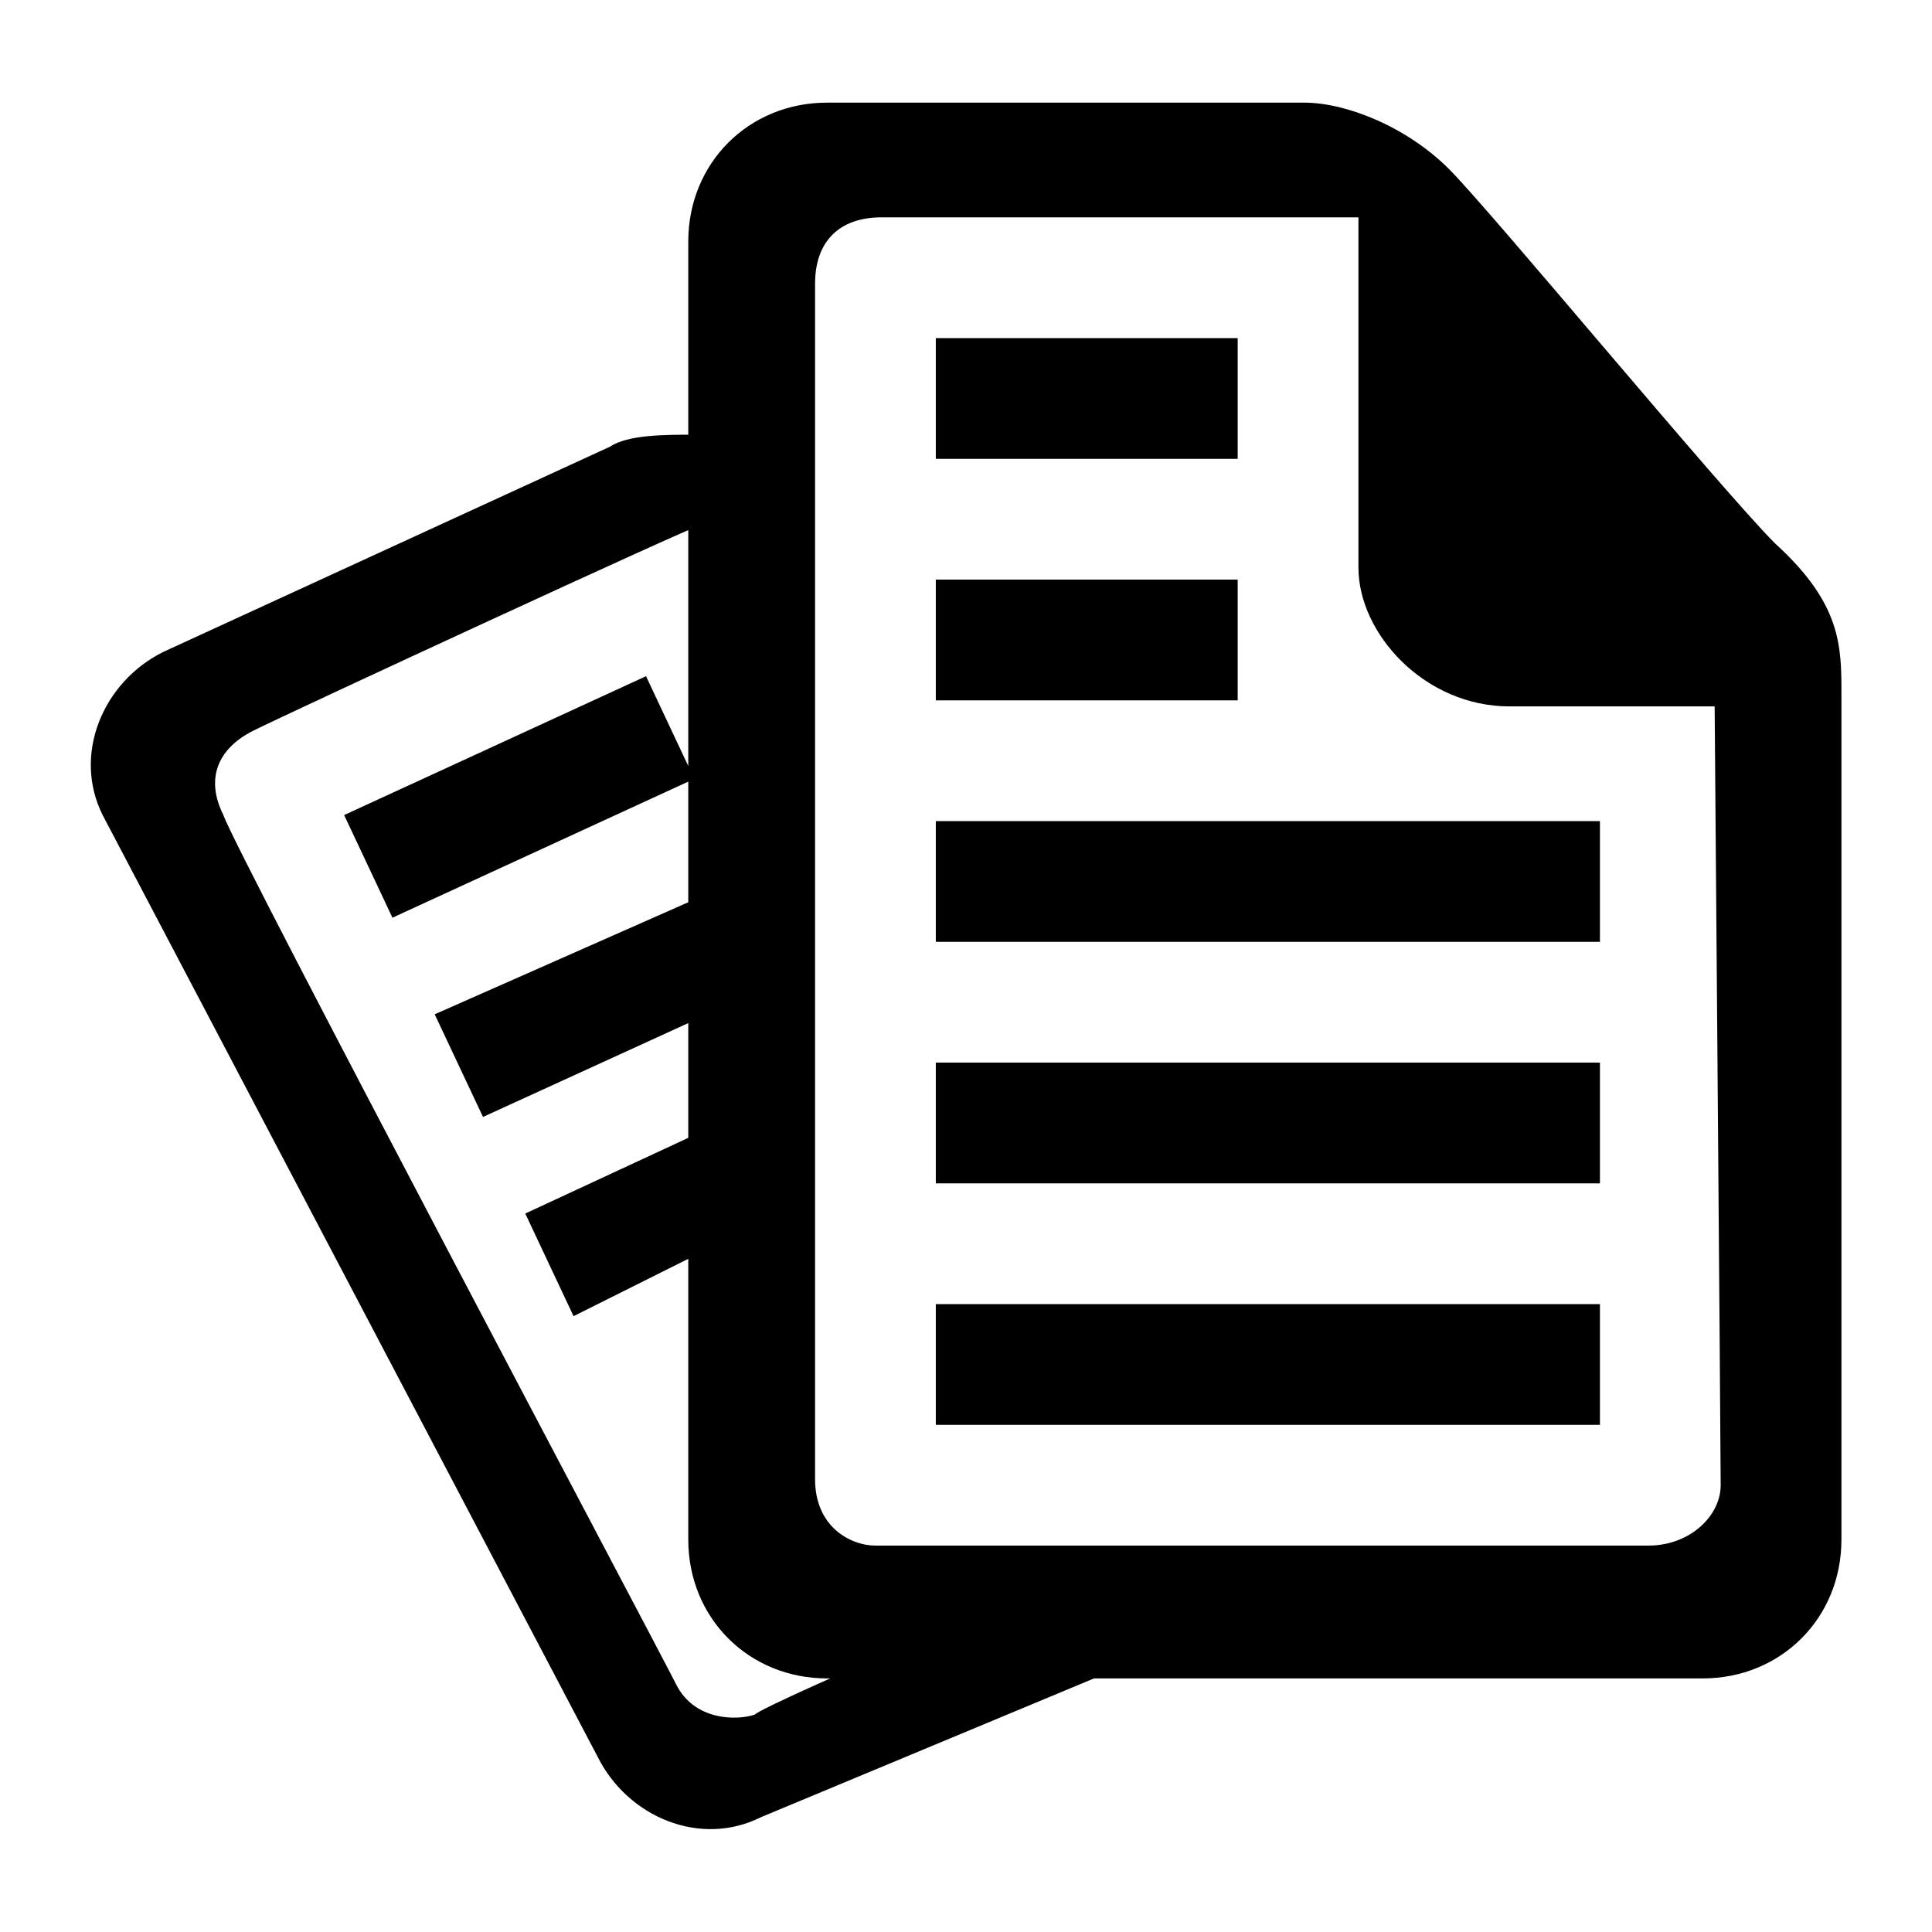 <!-- Generated by IcoMoon.io -->
<svg version="1.1" xmlns="http://www.w3.org/2000/svg" width="64" height="64" viewBox="0 0 64 64">
<title>lecture</title>
<path d="M23 14.4c-1 0-2.2 0-2.8 0.4l-14.8 6.8c-2 1-3 3.4-2 5.4l16.4 31.2c1 2 3.4 3 5.4 2l12-5h-8.8c0 0-3.2 1.4-3.4 1.6-0.6 0.2-2 0.2-2.6-1s-14.6-27.6-15-28.8c-0.6-1.2-0.2-2.2 1-2.8s14.6-6.8 14.8-6.8v-0.2c-0.2-0.6-0.2-2.2-0.2-2.8zM41 19.2v4h-10v-4h10zM41 11.2v4h-10v-4h10zM31 47.2v-4h22v4h-22zM31 31.2v-4h22v4h-22zM31 39.2v-4h22v4h-22zM19 43.6l4-2v-4l-5.6 2.6 1.6 3.4zM14.4 33.6l1.6 3.4 7-3.2v-4l-8.6 3.8zM58.8 18c-1.8-1.8-9.4-11-10.8-12.4s-3.4-2.2-4.8-2.2h-15.8c-2.6 0-4.6 2-4.6 4.6v9.4c0 0.2 0 0.2 0 0.2s0 0 0 0v33.4c0 2.6 2 4.6 4.6 4.6h29c2.6 0 4.6-2 4.6-4.6v-28c0-1.6 0-3-2.2-5zM57 49.2c0 1-1 2-2.4 2s-24.8 0-25.6 0c-0.8 0-2-0.6-2-2.2s0-38 0-39.6c0-1.4 0.8-2.2 2.2-2.2s15.8 0 15.8 0 0 9.2 0 11.6c0 2.2 2.2 4.6 5 4.6s6.8 0 6.8 0 0.2 24.8 0.2 25.8zM11.4 27l1.6 3.4 10-4.6-1.6-3.4-10 4.6z"></path>
</svg>
